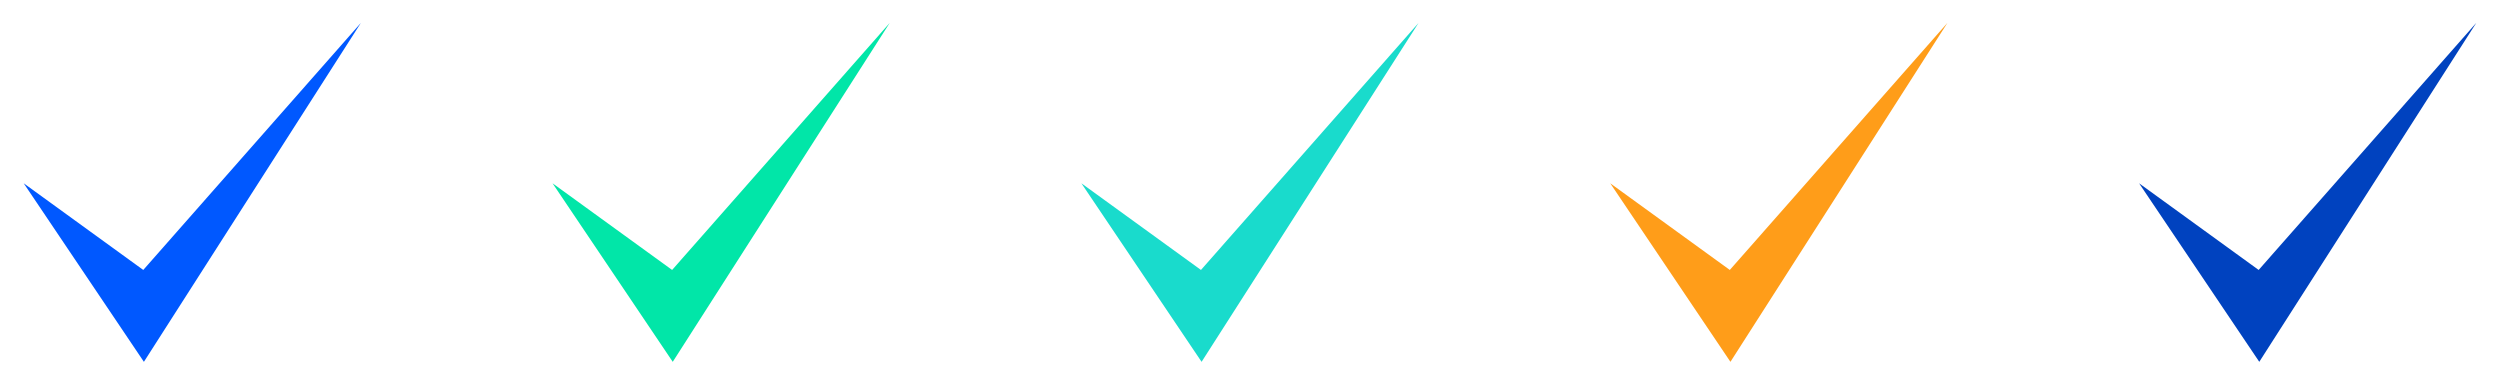 <svg xmlns="http://www.w3.org/2000/svg" width="104" height="16" viewBox="0 0 104 16">
  <g id="그룹_32058" data-name="그룹 32058" transform="translate(16168 18209)">
    <g id="그룹_32055" data-name="그룹 32055" transform="translate(-10)">
      <g id="그룹_32051" data-name="그룹 32051" transform="translate(-16428 -19101)">
        <rect id="사각형_16217" data-name="사각형 16217" width="16" height="16" transform="translate(270 892)" fill="none"/>
        <path id="패스_57071" data-name="패스 57071" d="M4.974,10.278,0,6.673,5,14.1,14.027,0Z" transform="translate(270.986 892.952)" fill="#0058ff"/>
      </g>
      <g id="그룹_32052" data-name="그룹 32052" transform="translate(-16406 -19101)">
        <rect id="사각형_16217-2" data-name="사각형 16217" width="16" height="16" transform="translate(270 892)" fill="none"/>
        <path id="패스_57071-2" data-name="패스 57071" d="M4.974,10.278,0,6.673,5,14.1,14.027,0Z" transform="translate(270.986 892.952)" fill="#01e6a8"/>
      </g>
      <g id="그룹_32053" data-name="그룹 32053" transform="translate(-16384 -19101)">
        <rect id="사각형_16217-3" data-name="사각형 16217" width="16" height="16" transform="translate(270 892)" fill="none"/>
        <path id="패스_57071-3" data-name="패스 57071" d="M4.974,10.278,0,6.673,5,14.1,14.027,0Z" transform="translate(270.986 892.952)" fill="#19dbcc"/>
      </g>
      <g id="그룹_32054" data-name="그룹 32054" transform="translate(-16362 -19101)">
        <rect id="사각형_16217-4" data-name="사각형 16217" width="16" height="16" transform="translate(270 892)" fill="none"/>
        <path id="패스_57071-4" data-name="패스 57071" d="M4.974,10.278,0,6.673,5,14.1,14.027,0Z" transform="translate(270.986 892.952)" fill="#ff9d19"/>
      </g>
      <g id="그룹_32057" data-name="그룹 32057" transform="translate(-16340 -19101)">
        <rect id="사각형_16217-5" data-name="사각형 16217" width="16" height="16" transform="translate(270 892)" fill="none"/>
        <path id="패스_57071-5" data-name="패스 57071" d="M4.974,10.278,0,6.673,5,14.1,14.027,0Z" transform="translate(270.986 892.952)" fill="#0042bf"/>
      </g>
    </g>
  </g>
</svg>
